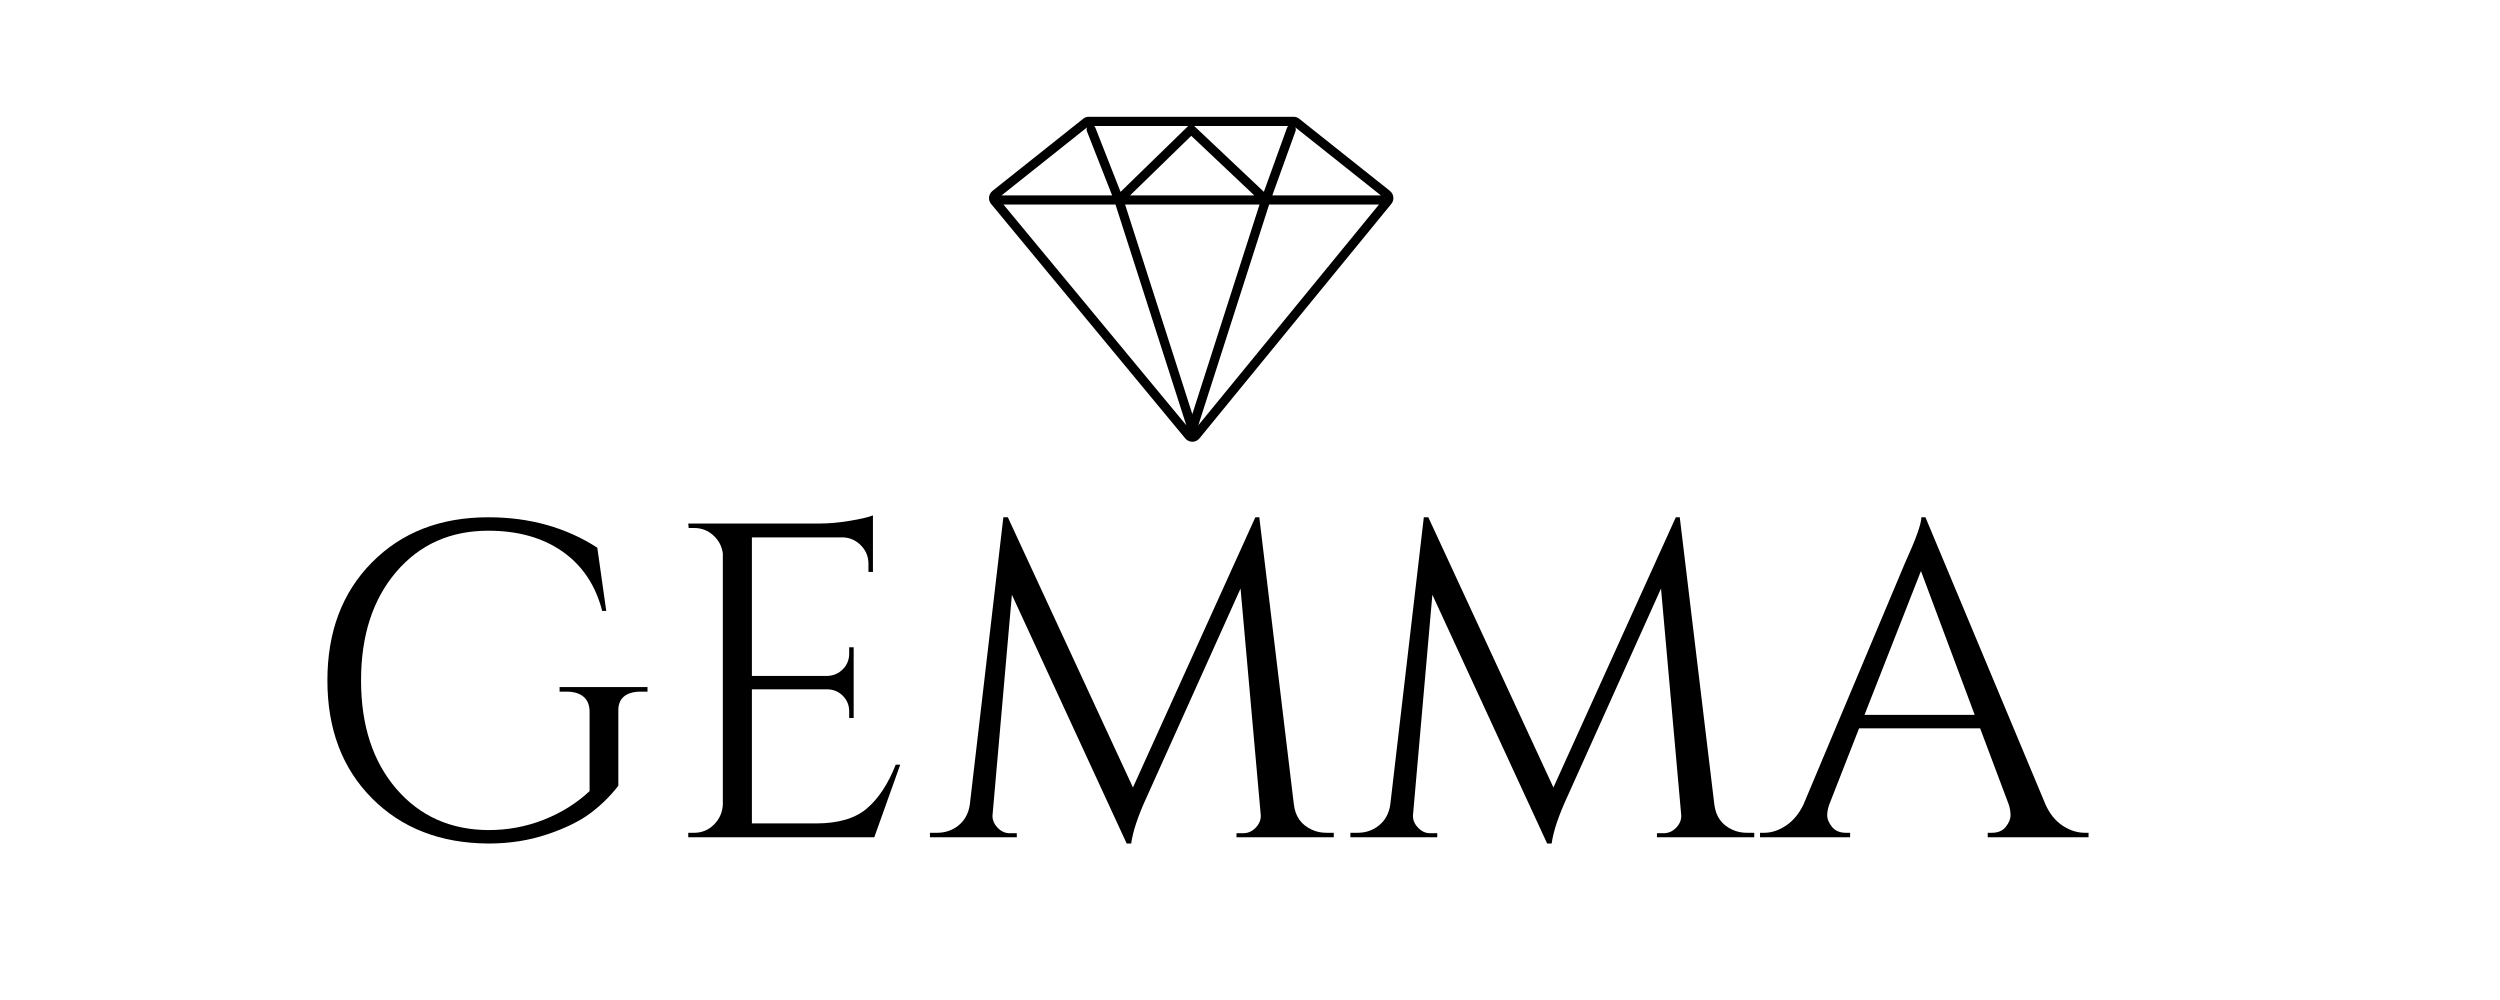 <svg xmlns="http://www.w3.org/2000/svg" xmlns:xlink="http://www.w3.org/1999/xlink" width="500" zoomAndPan="magnify" viewBox="0 0 375 150" height="200" preserveAspectRatio="xMidYMid meet" version="1.0"><defs><g/><clipPath id="a62243669e"><path d="M 148.281 17.516 L 209.031 17.516 L 209.031 66.266 L 148.281 66.266 Z M 148.281 17.516 " clip-rule="nonzero"/></clipPath></defs><rect x="-37.5" width="450" fill="#ffffff" y="-15" height="180" fill-opacity="1"/><rect x="-37.5" width="450" fill="#ffffff" y="-15" height="180" fill-opacity="1"/><rect x="-37.5" width="450" fill="#ffffff" y="-15" height="180" fill-opacity="1"/><g fill="#000000" fill-opacity="1"><g transform="translate(45.079, 125.591)"><g><path d="M 28.172 0.938 C 20.992 0.895 15.176 -1.363 10.719 -5.844 C 6.258 -10.332 4.031 -16.227 4.031 -23.531 C 4.031 -30.832 6.258 -36.734 10.719 -41.234 C 15.176 -45.742 20.992 -48 28.172 -48 C 34.359 -48 39.805 -46.477 44.516 -43.438 L 45.859 -33.953 L 45.25 -33.953 C 44.258 -37.805 42.273 -40.773 39.297 -42.859 C 36.316 -44.941 32.609 -45.984 28.172 -45.984 C 22.473 -45.984 17.863 -43.922 14.344 -39.797 C 10.832 -35.672 9.078 -30.25 9.078 -23.531 C 9.078 -16.812 10.832 -11.398 14.344 -7.297 C 17.863 -3.191 22.473 -1.117 28.172 -1.078 C 31.086 -1.078 33.852 -1.594 36.469 -2.625 C 39.094 -3.656 41.391 -5.086 43.359 -6.922 L 43.359 -18.828 C 43.359 -19.816 43.055 -20.566 42.453 -21.078 C 41.848 -21.586 41.008 -21.844 39.938 -21.844 L 38.859 -21.844 L 38.859 -22.531 L 52.047 -22.531 L 52.047 -21.844 L 51.031 -21.844 C 49.906 -21.844 49.051 -21.586 48.469 -21.078 C 47.895 -20.566 47.629 -19.816 47.672 -18.828 L 47.672 -7.734 C 46.504 -6.211 45.113 -4.844 43.5 -3.625 C 41.883 -2.414 39.719 -1.352 37 -0.438 C 34.289 0.477 31.348 0.938 28.172 0.938 Z M 28.172 0.938 "/></g></g></g><g fill="#000000" fill-opacity="1"><g transform="translate(99.206, 125.591)"><g><path d="M 4.906 -0.672 C 6.07 -0.672 7.066 -1.082 7.891 -1.906 C 8.723 -2.738 9.164 -3.738 9.219 -4.906 L 9.219 -42.562 C 9.082 -43.633 8.609 -44.539 7.797 -45.281 C 6.992 -46.02 6.031 -46.391 4.906 -46.391 L 4.094 -46.391 L 4.031 -47.062 L 23.734 -47.062 C 25.117 -47.062 26.629 -47.195 28.266 -47.469 C 29.898 -47.738 31.055 -48.008 31.734 -48.281 L 31.734 -39.797 L 31.062 -39.797 L 31.062 -41.016 C 31.062 -42.086 30.691 -43.004 29.953 -43.766 C 29.211 -44.523 28.328 -44.93 27.297 -44.984 L 13.578 -44.984 L 13.578 -24.203 L 24.938 -24.203 C 25.832 -24.242 26.594 -24.578 27.219 -25.203 C 27.852 -25.836 28.172 -26.625 28.172 -27.562 L 28.172 -28.5 L 28.844 -28.5 L 28.844 -17.891 L 28.172 -17.891 L 28.172 -18.891 C 28.172 -19.785 27.867 -20.547 27.266 -21.172 C 26.66 -21.805 25.91 -22.145 25.016 -22.188 L 13.578 -22.188 L 13.578 -2.078 L 23.203 -2.078 C 26.516 -2.078 29.047 -2.816 30.797 -4.297 C 32.547 -5.773 34 -7.973 35.156 -10.891 L 35.828 -10.891 L 31.938 0 L 4.031 0 L 4.031 -0.672 Z M 4.906 -0.672 "/></g></g></g><g fill="#000000" fill-opacity="1"><g transform="translate(138.473, 125.591)"><g><path d="M 60.516 -0.672 L 61.594 -0.672 L 61.594 0 L 47 0 L 47 -0.609 L 48 -0.609 C 48.758 -0.609 49.41 -0.91 49.953 -1.516 C 50.492 -2.117 50.719 -2.781 50.625 -3.5 L 47.609 -37.312 L 33.484 -5.922 C 32.223 -3.18 31.461 -0.895 31.203 0.938 L 30.531 0.938 L 13.312 -36.375 L 10.422 -3.5 C 10.328 -2.781 10.551 -2.117 11.094 -1.516 C 11.633 -0.91 12.258 -0.609 12.969 -0.609 L 14.047 -0.609 L 14.047 0 L 1.016 0 L 1.016 -0.672 L 2.078 -0.672 C 3.336 -0.672 4.426 -1.051 5.344 -1.812 C 6.258 -2.57 6.812 -3.602 7 -4.906 L 12.031 -48 L 12.703 -48 L 31.469 -7.469 L 49.828 -48 L 50.422 -48 L 55.609 -4.906 C 55.828 -3.113 56.723 -1.859 58.297 -1.141 C 58.961 -0.828 59.703 -0.672 60.516 -0.672 Z M 60.516 -0.672 "/></g></g></g><g fill="#000000" fill-opacity="1"><g transform="translate(201.543, 125.591)"><g><path d="M 60.516 -0.672 L 61.594 -0.672 L 61.594 0 L 47 0 L 47 -0.609 L 48 -0.609 C 48.758 -0.609 49.41 -0.91 49.953 -1.516 C 50.492 -2.117 50.719 -2.781 50.625 -3.5 L 47.609 -37.312 L 33.484 -5.922 C 32.223 -3.18 31.461 -0.895 31.203 0.938 L 30.531 0.938 L 13.312 -36.375 L 10.422 -3.5 C 10.328 -2.781 10.551 -2.117 11.094 -1.516 C 11.633 -0.91 12.258 -0.609 12.969 -0.609 L 14.047 -0.609 L 14.047 0 L 1.016 0 L 1.016 -0.672 L 2.078 -0.672 C 3.336 -0.672 4.426 -1.051 5.344 -1.812 C 6.258 -2.57 6.812 -3.602 7 -4.906 L 12.031 -48 L 12.703 -48 L 31.469 -7.469 L 49.828 -48 L 50.422 -48 L 55.609 -4.906 C 55.828 -3.113 56.723 -1.859 58.297 -1.141 C 58.961 -0.828 59.703 -0.672 60.516 -0.672 Z M 60.516 -0.672 "/></g></g></g><g fill="#000000" fill-opacity="1"><g transform="translate(264.612, 125.591)"><g><path d="M 48.141 -0.672 L 48.672 -0.672 L 48.672 0 L 33.547 0 L 33.547 -0.672 L 34.156 -0.672 C 35.094 -0.672 35.797 -0.973 36.266 -1.578 C 36.734 -2.18 36.969 -2.75 36.969 -3.281 C 36.969 -3.82 36.879 -4.363 36.703 -4.906 L 32.406 -16.344 L 14.25 -16.344 L 9.75 -4.844 C 9.562 -4.301 9.469 -3.77 9.469 -3.25 C 9.469 -2.738 9.703 -2.18 10.172 -1.578 C 10.648 -0.973 11.359 -0.672 12.297 -0.672 L 12.906 -0.672 L 12.906 0 L -0.609 0 L -0.609 -0.672 L 0 -0.672 C 1.113 -0.672 2.207 -1.031 3.281 -1.75 C 4.363 -2.469 5.238 -3.52 5.906 -4.906 L 21.109 -41.078 C 22.766 -44.711 23.594 -47.02 23.594 -48 L 24.203 -48 L 42.219 -4.906 C 42.844 -3.52 43.691 -2.469 44.766 -1.75 C 45.848 -1.031 46.973 -0.672 48.141 -0.672 Z M 15.062 -18.359 L 31.594 -18.359 L 23.531 -39.938 Z M 15.062 -18.359 "/></g></g></g><g clip-path="url(#a62243669e)"><path fill="#000000" d="M 163.035 19.676 L 166.816 29.305 L 150.383 29.305 C 150.32 29.305 150.262 29.316 150.207 29.332 L 163.074 19.094 C 162.98 19.266 162.957 19.477 163.035 19.676 Z M 206.973 29.305 L 190.848 29.305 L 194.332 19.656 C 194.402 19.465 194.379 19.262 194.285 19.094 L 207.152 29.328 C 207.094 29.316 207.035 29.305 206.973 29.305 Z M 207.574 29.664 L 207.637 29.715 L 207.613 29.746 C 207.602 29.719 207.59 29.691 207.574 29.664 Z M 190.367 30.684 L 206.844 30.684 L 179.75 63.789 Z M 167.324 30.684 L 177.945 63.793 L 150.523 30.684 Z M 178.203 18.926 L 168.082 28.781 L 164.309 19.168 C 164.266 19.059 164.195 18.969 164.109 18.898 L 178.242 18.898 Z M 189.582 28.773 L 179.148 18.918 L 179.117 18.898 L 193.246 18.898 C 193.16 18.973 193.086 19.07 193.043 19.188 Z M 188.93 30.684 L 178.848 62.117 L 168.766 30.684 Z M 178.688 20.375 L 188.137 29.305 L 169.516 29.305 Z M 149.723 29.715 L 149.785 29.664 C 149.77 29.691 149.758 29.715 149.746 29.742 Z M 208.453 28.605 L 194.887 17.816 C 194.645 17.621 194.348 17.516 194.039 17.516 L 163.32 17.516 C 163.012 17.516 162.711 17.621 162.473 17.816 L 148.871 28.633 C 148.504 28.926 148.309 29.391 148.359 29.859 C 148.391 30.145 148.508 30.41 148.688 30.621 L 177.797 65.77 C 178.059 66.086 178.445 66.266 178.852 66.266 L 178.855 66.266 C 179.262 66.266 179.648 66.082 179.91 65.766 L 208.68 30.609 C 208.883 30.371 209.008 30.059 209.008 29.715 C 209.008 29.262 208.789 28.859 208.453 28.605 " fill-opacity="1" fill-rule="nonzero"/></g></svg>